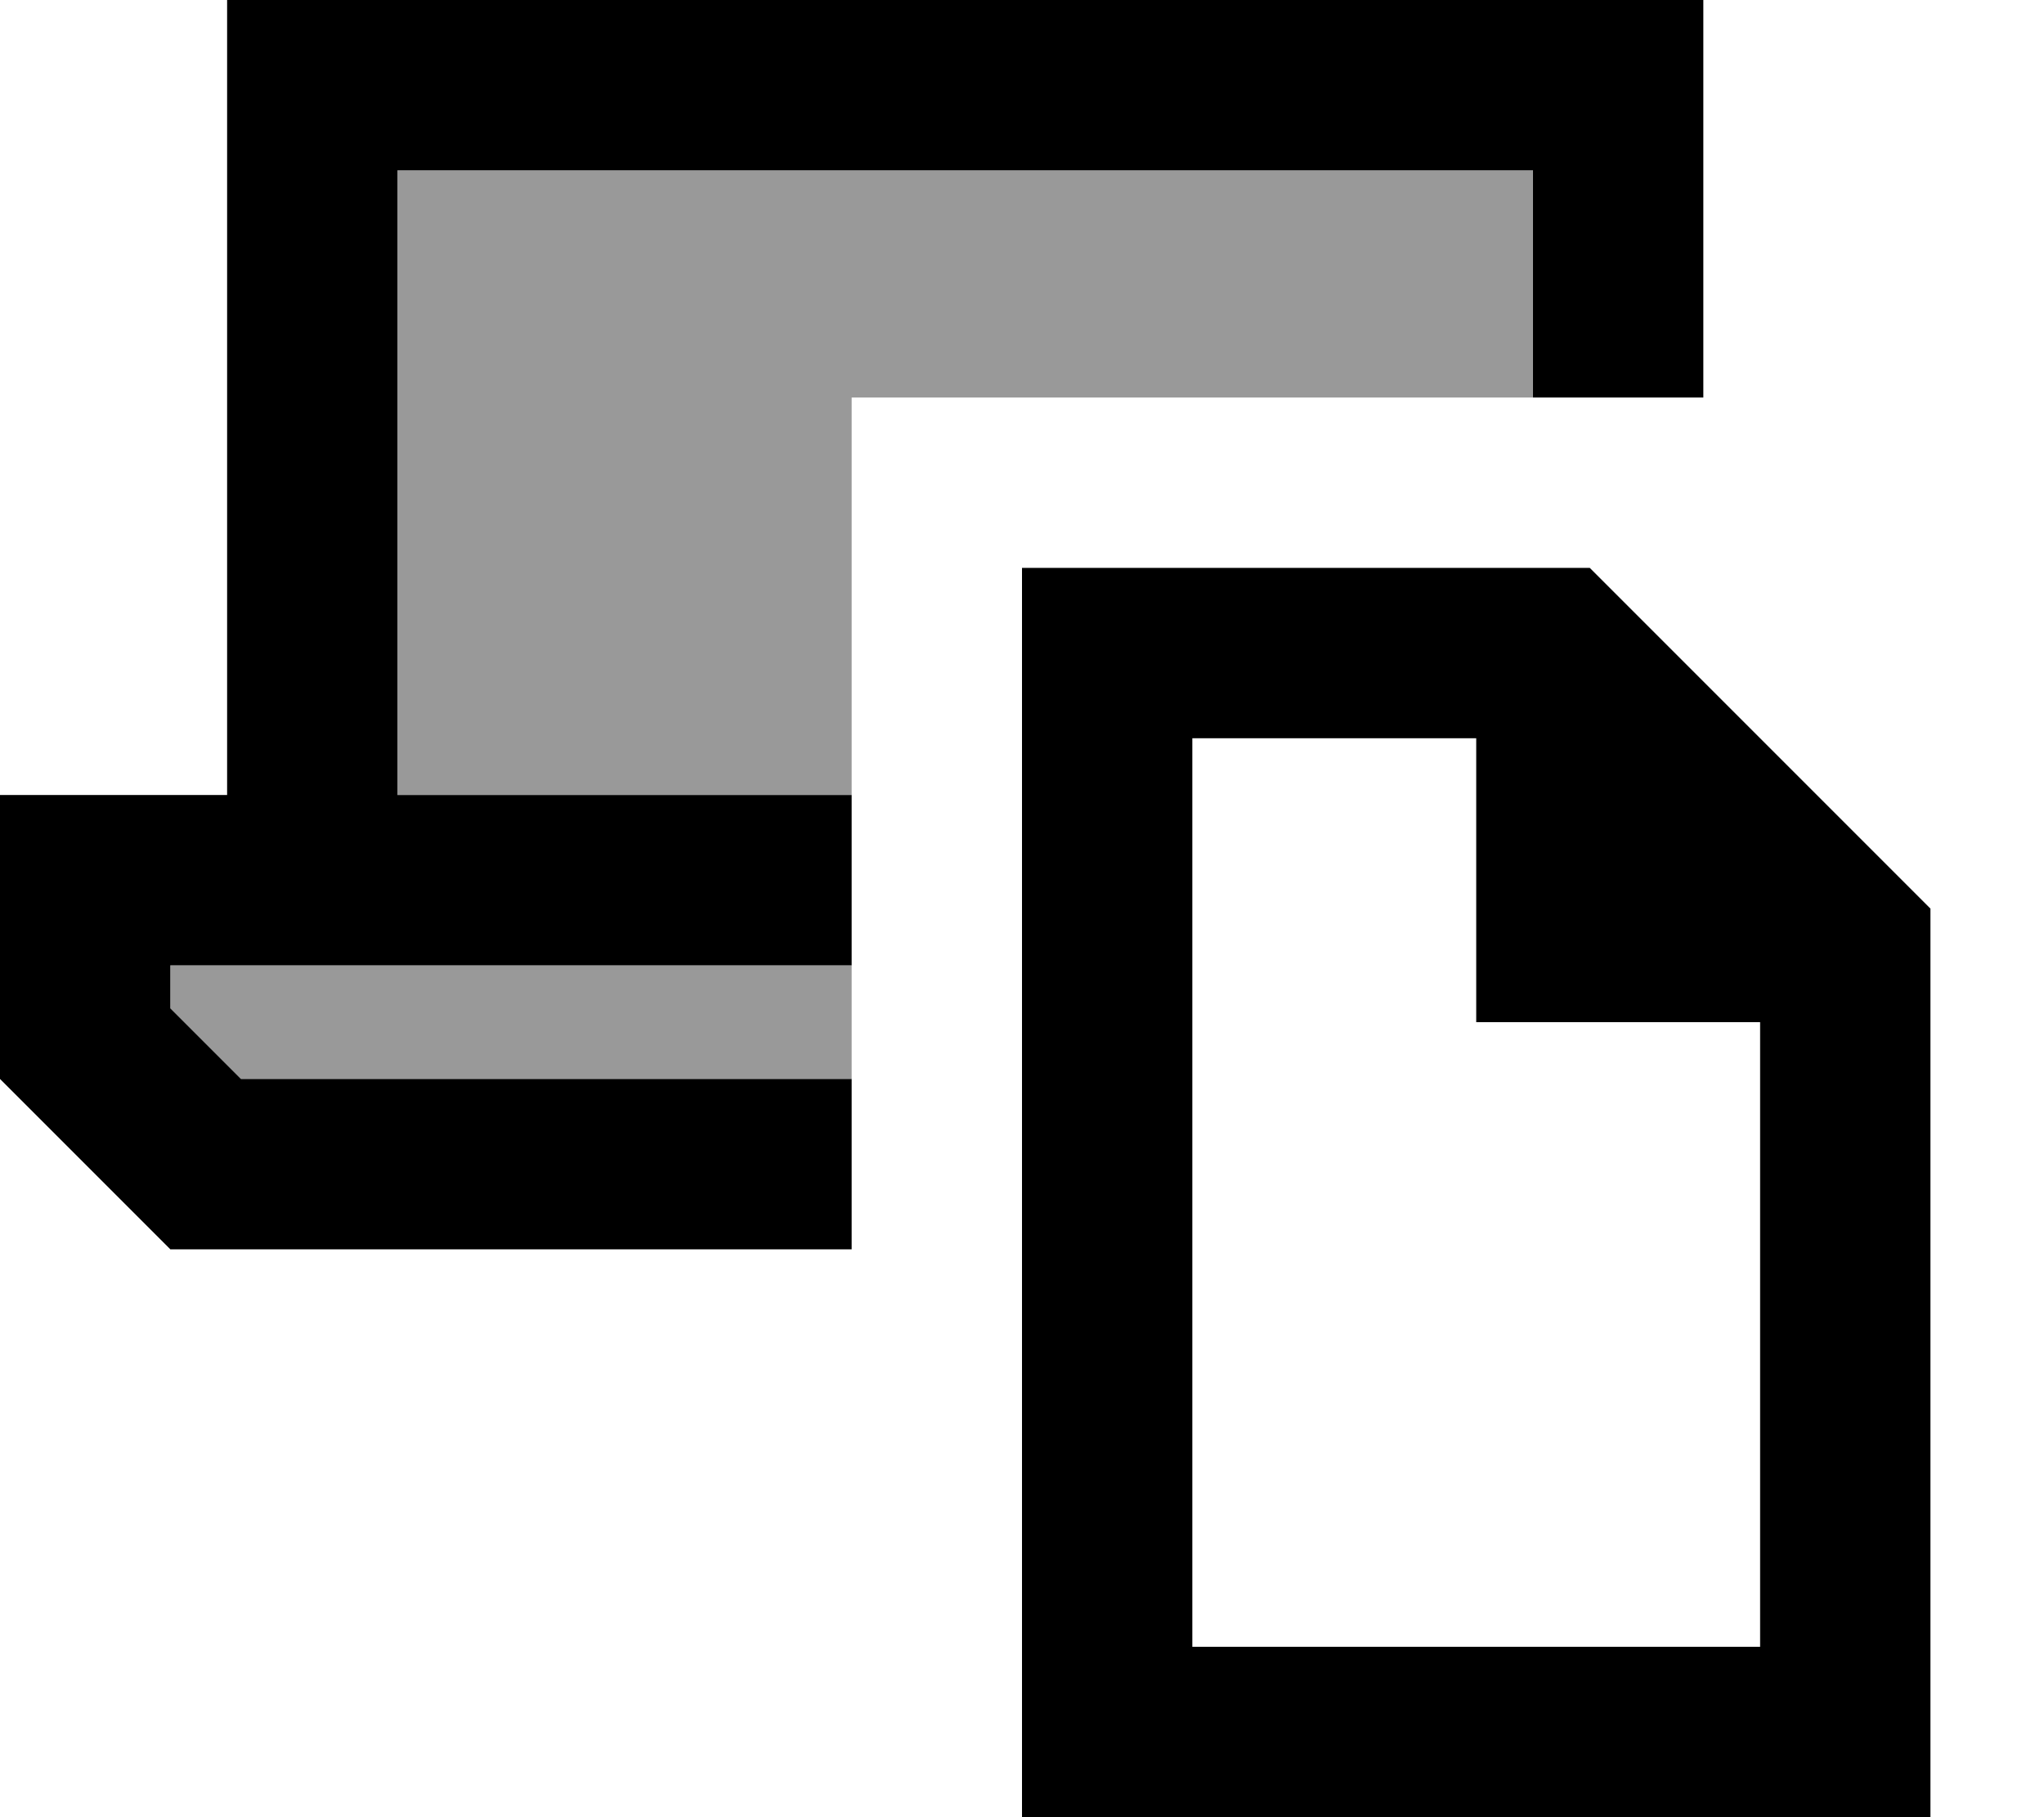 <svg xmlns="http://www.w3.org/2000/svg" viewBox="0 0 576 512"><!--! Font Awesome Pro 7.0.0 by @fontawesome - https://fontawesome.com License - https://fontawesome.com/license (Commercial License) Copyright 2025 Fonticons, Inc. --><path style="fill:currentColor;opacity:.4" d="M48 272l192 0 0 32-172.1 0-19.9-19.9 0-12.1zM112 48l320 0 0 64-192 0 0 112-128 0 0-176z"/><path style="fill:currentColor;opacity:1" d="M88 0l-24 0 0 224-64 0 0 80 48 48 192 0 0-48-172.1 0-19.9-19.9 0-12.1 192 0 0-48-128 0 0-176 320 0 0 64 48 0 0-112-392 0zM496 288l0 176-160 0 0-256 80 0 0 80 80 0zM448 160l-160 0 0 352 256 0 0-256-96-96z"/></svg>